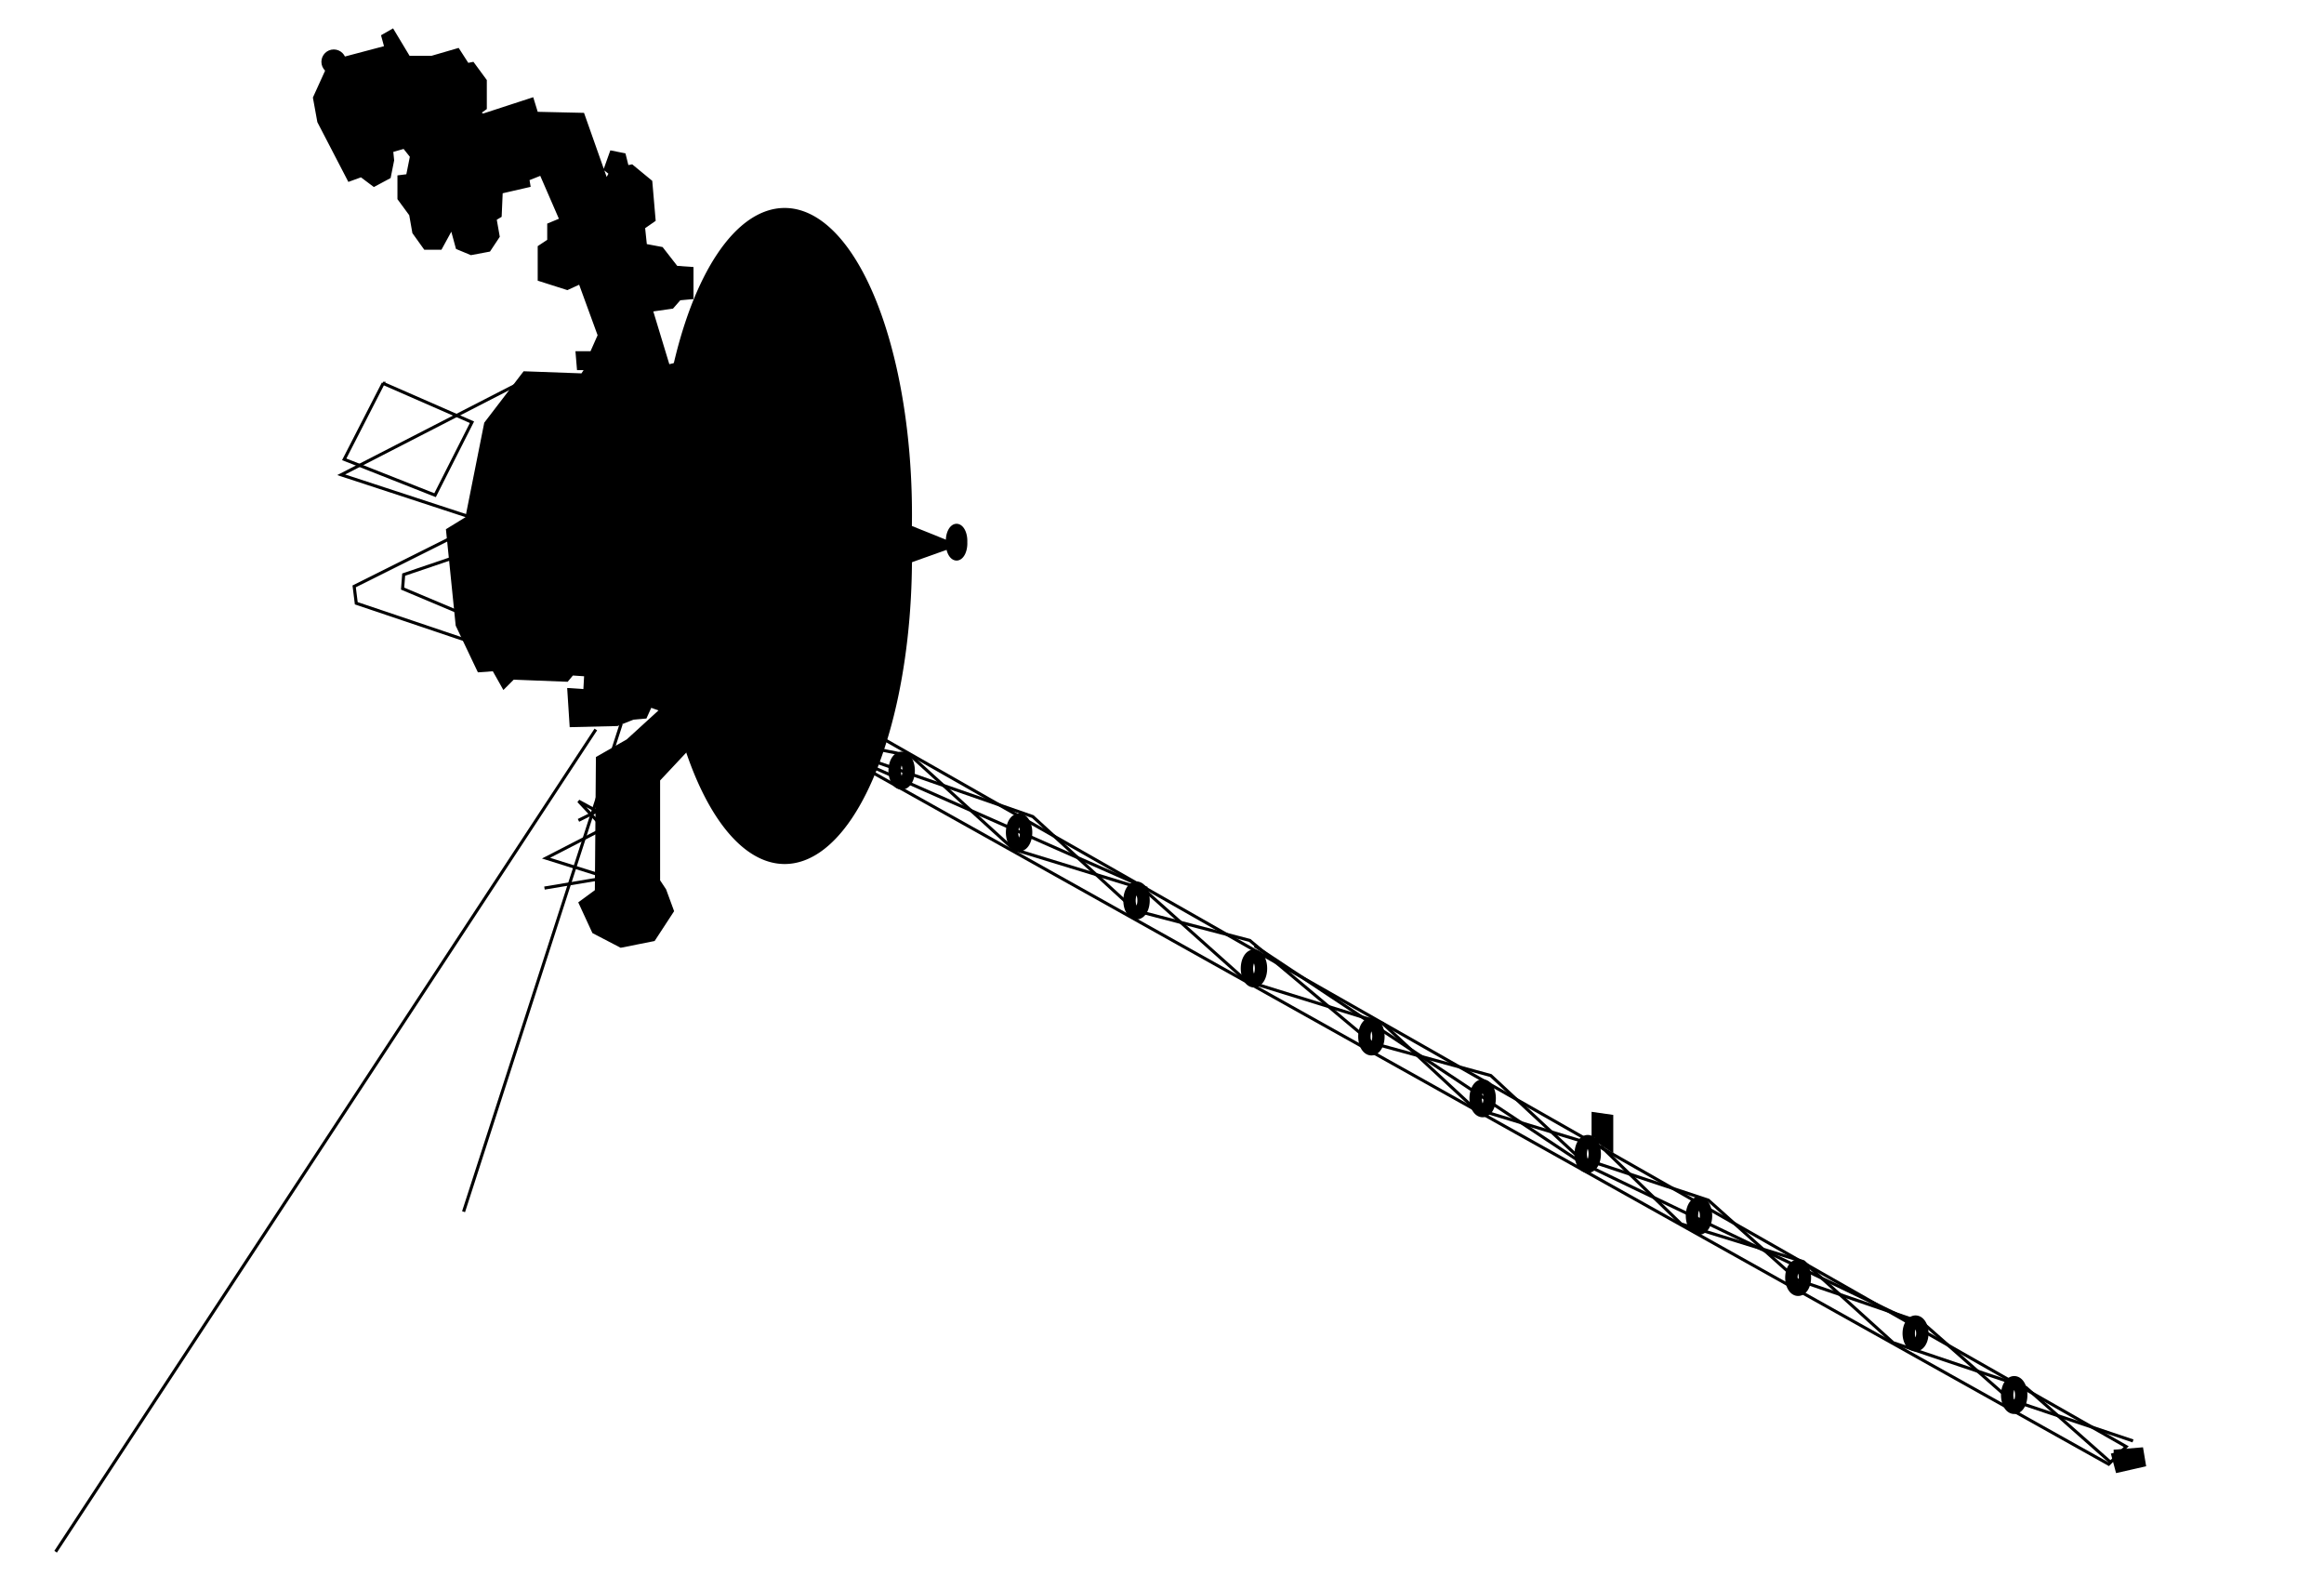 <?xml version="1.0" encoding="UTF-8" standalone="no"?>

<svg width="376" xmlns="http://www.w3.org/2000/svg" height="255">
  <!-- I don't love the inline style, but cant get the external stylesheet to work well right now.. will revisit. -->
 <style type="text/css" >
      <![CDATA[
path {
    stroke: black;
    fill-opacity: 0;
}

#sat_body path {
    fill-opacity: 1;
    stroke-width: 1;
}

#arm_decorations path {
    stroke-width: 2;
}

#odd_blocks path {
    fill-opacity: 1;
    fill: black;
}

#skinny_protusions path {
    stroke-width: .5;
}
      ]]>
 </style>


 <g>
  <title>Layer 1</title>
  <g id="sat_body">
   <path d="m147 86.7a20.1 49.1 0 1 1 -40.1 0 20.1 49.1 0 1 1 40.1 0z"/>
   <path d="m146 85l7.84 3.16-8.14 2.91 0.3-6.07z"/>
   <path d="m156 87.7a1.24 2.27 0 1 1 -2.47 0 1.24 2.27 0 1 1 2.47 0z"/>
   <path d="m110 59l-2.05 0.512-2.9-9.55 3.58-0.512 1.19-1.36 1.88-0.171v-4.26l-2.39-0.171-2.39-3.07-2.73-0.512-0.341-3.24 1.71-1.19-0.512-5.97-2.9-2.39-0.853 0.17-0.512-2.05-1.71-0.341-0.853 2.39 0.853 0.683-1.02 1.88-3.92-11.1-7.51-0.171-0.682-2.22-7.85 2.56-1.02-0.682 1.19-0.853v-4.27l-1.88-2.56-0.853 0.171-1.54-2.39-4.09 1.19h-3.92l-2.56-4.26-1.19 0.682 0.512 1.88-9.04 2.39-2.56 5.63 0.682 3.75 4.78 9.21 1.88-0.682 2.05 1.54 2.22-1.19 0.512-2.56-0.171-1.71 2.39-0.683 1.36 1.71-0.682 3.41-1.36 0.171v3.24l1.88 2.56 0.512 2.9 1.71 2.39h2.22l2.05-3.75 1.02 3.75 2.05 0.853 2.73-0.512 1.36-2.05-0.512-2.9 0.853-0.512 0.171-3.92 4.44-1.02-0.171-1.02 2.56-1.02 3.41 7.85-2.05 0.853v2.56l-1.54 1.02v4.95l4.27 1.36 2.22-1.02 3.24 8.87-1.36 3.07h-2.22l0.171 2.05h1.54l-1.02 1.54-9.38-0.341-6.14 8.02-3.07 15.4-3.07 1.88 1.54 15.2 3.41 7.17 2.39-0.171 1.54 2.73 1.36-1.36 8.7 0.341 0.853-1.02 2.56 0.171-0.171 3.07-2.56-0.171 0.341 5.29 7.17-0.171 2.56-1.02 1.88-0.171 0.853-1.88 2.39 0.853-5.8 5.29-4.78 2.73-0.171 21.5-2.56 1.88 2.05 4.44 4.26 2.22 5.12-1.02 2.9-4.44-1.19-3.24-1.02-1.54v-16.5l5.12-5.46-1.42-61.6z"/>
  </g>
  <g id="skinny_protusions">
   <path d="m9 251l87.4-133"/>
   <path d="m75 196l25.5-78.9"/>
   <path d="m62 62l-6.31 12.3 14.7 5.8 5.97-11.8-14.4-6.3z"/>
   <path d="m84 62l-28.8 14.8 20.3 6.65"/>
   <path d="m73 87l-15.7 7.85 0.341 2.73 17.7 5.97"/>
   <path d="m74 90l-8.69 2.95-0.174 2.26 9.9 4.17"/>
   <path d="m98 132l-4.4-2.42 4.12 4.4-9.38 4.83 9.95 3.13-10.2 1.71"/>
   <path d="m97 131l-3.41 1.7"/>
   <path d="m142 119l202 115-2.84 2.84-202-113"/>
   <path d="m141 121l6.39 1.28 16.6 15.1 21 6.43 16.7 14.9 22 6.82 14.9 13.8 20.6 6.25 12.8 12.4 19.8 6.11 14.5 13.1 21.5 7.25 13.8 12.2"/>
   <path d="m141 123l26.1 9.09 16.6 15.2 18.5 4.83 19.8 16.6 19.2 5.26 14.2 13.2 21 6.96 14.4 12.9 20.3 6.96 14.1 12.4 19.9 6.68"/>
   <path d="m141 124l44.6 19.7"/>
   <path d="m203 153l52.9 35.1 55.6 26.7"/>
  </g>
  <g id="arm_decorations">
   <path d="m147 125a1.12 2.04 0 1 1 -2.24 -0.69 1.12 2.04 0 1 1 2.24 0.69z"/>
   <path d="m166 135a1.12 2.04 0 1 1 -2.24 -0.69 1.12 2.04 0 1 1 2.24 0.69z"/>
   <path d="m204 157a1.12 2.04 0 1 1 -2.24 -0.69 1.12 2.04 0 1 1 2.24 0.69z"/>
   <path d="m185 146a1.12 2.04 0 1 1 -2.24 -0.69 1.12 2.04 0 1 1 2.24 0.69z"/>
   <path d="m223 168a1.12 2.04 0 1 1 -2.24 -0.69 1.12 2.04 0 1 1 2.24 0.69z"/>
   <path d="m241 178a1.12 2.04 0 1 1 -2.24 -0.69 1.12 2.04 0 1 1 2.24 0.69z"/>
   <path d="m258 187a1.12 2.04 0 1 1 -2.24 -0.69 1.12 2.04 0 1 1 2.24 0.69z"/>
   <path d="m276 197a1.12 2.04 0 1 1 -2.24 -0.69 1.12 2.04 0 1 1 2.24 0.69z"/>
   <path d="m292 207a1.08 1.93 0 1 1 -2.16 -0.652 1.08 1.93 0 1 1 2.16 0.652z"/>
   <path d="m311 216a1.08 1.87 0 1 1 -2.17 -0.632 1.08 1.87 0 1 1 2.17 0.632z"/>
   <path d="m327 226a1.12 2.04 0 1 1 -2.24 -0.69 1.12 2.04 0 1 1 2.24 0.69z"/>
  </g>
  <g id="odd_blocks">
   <path d="m258 184v-3.58l2.51 0.358v4.84l-2.51-1.62z"/>
   <path d="m342 235l0.716 2.69 3.94-0.895-0.358-2.15-4.3 0.355z"/>
  </g>
  <circle cy="10" cx="54" r="2">
   <animate attributeName="fill" dur="2s" values="black;black;black;black;red;black" repeatCount="indefinite"/>
  </circle>
 </g>
</svg>
